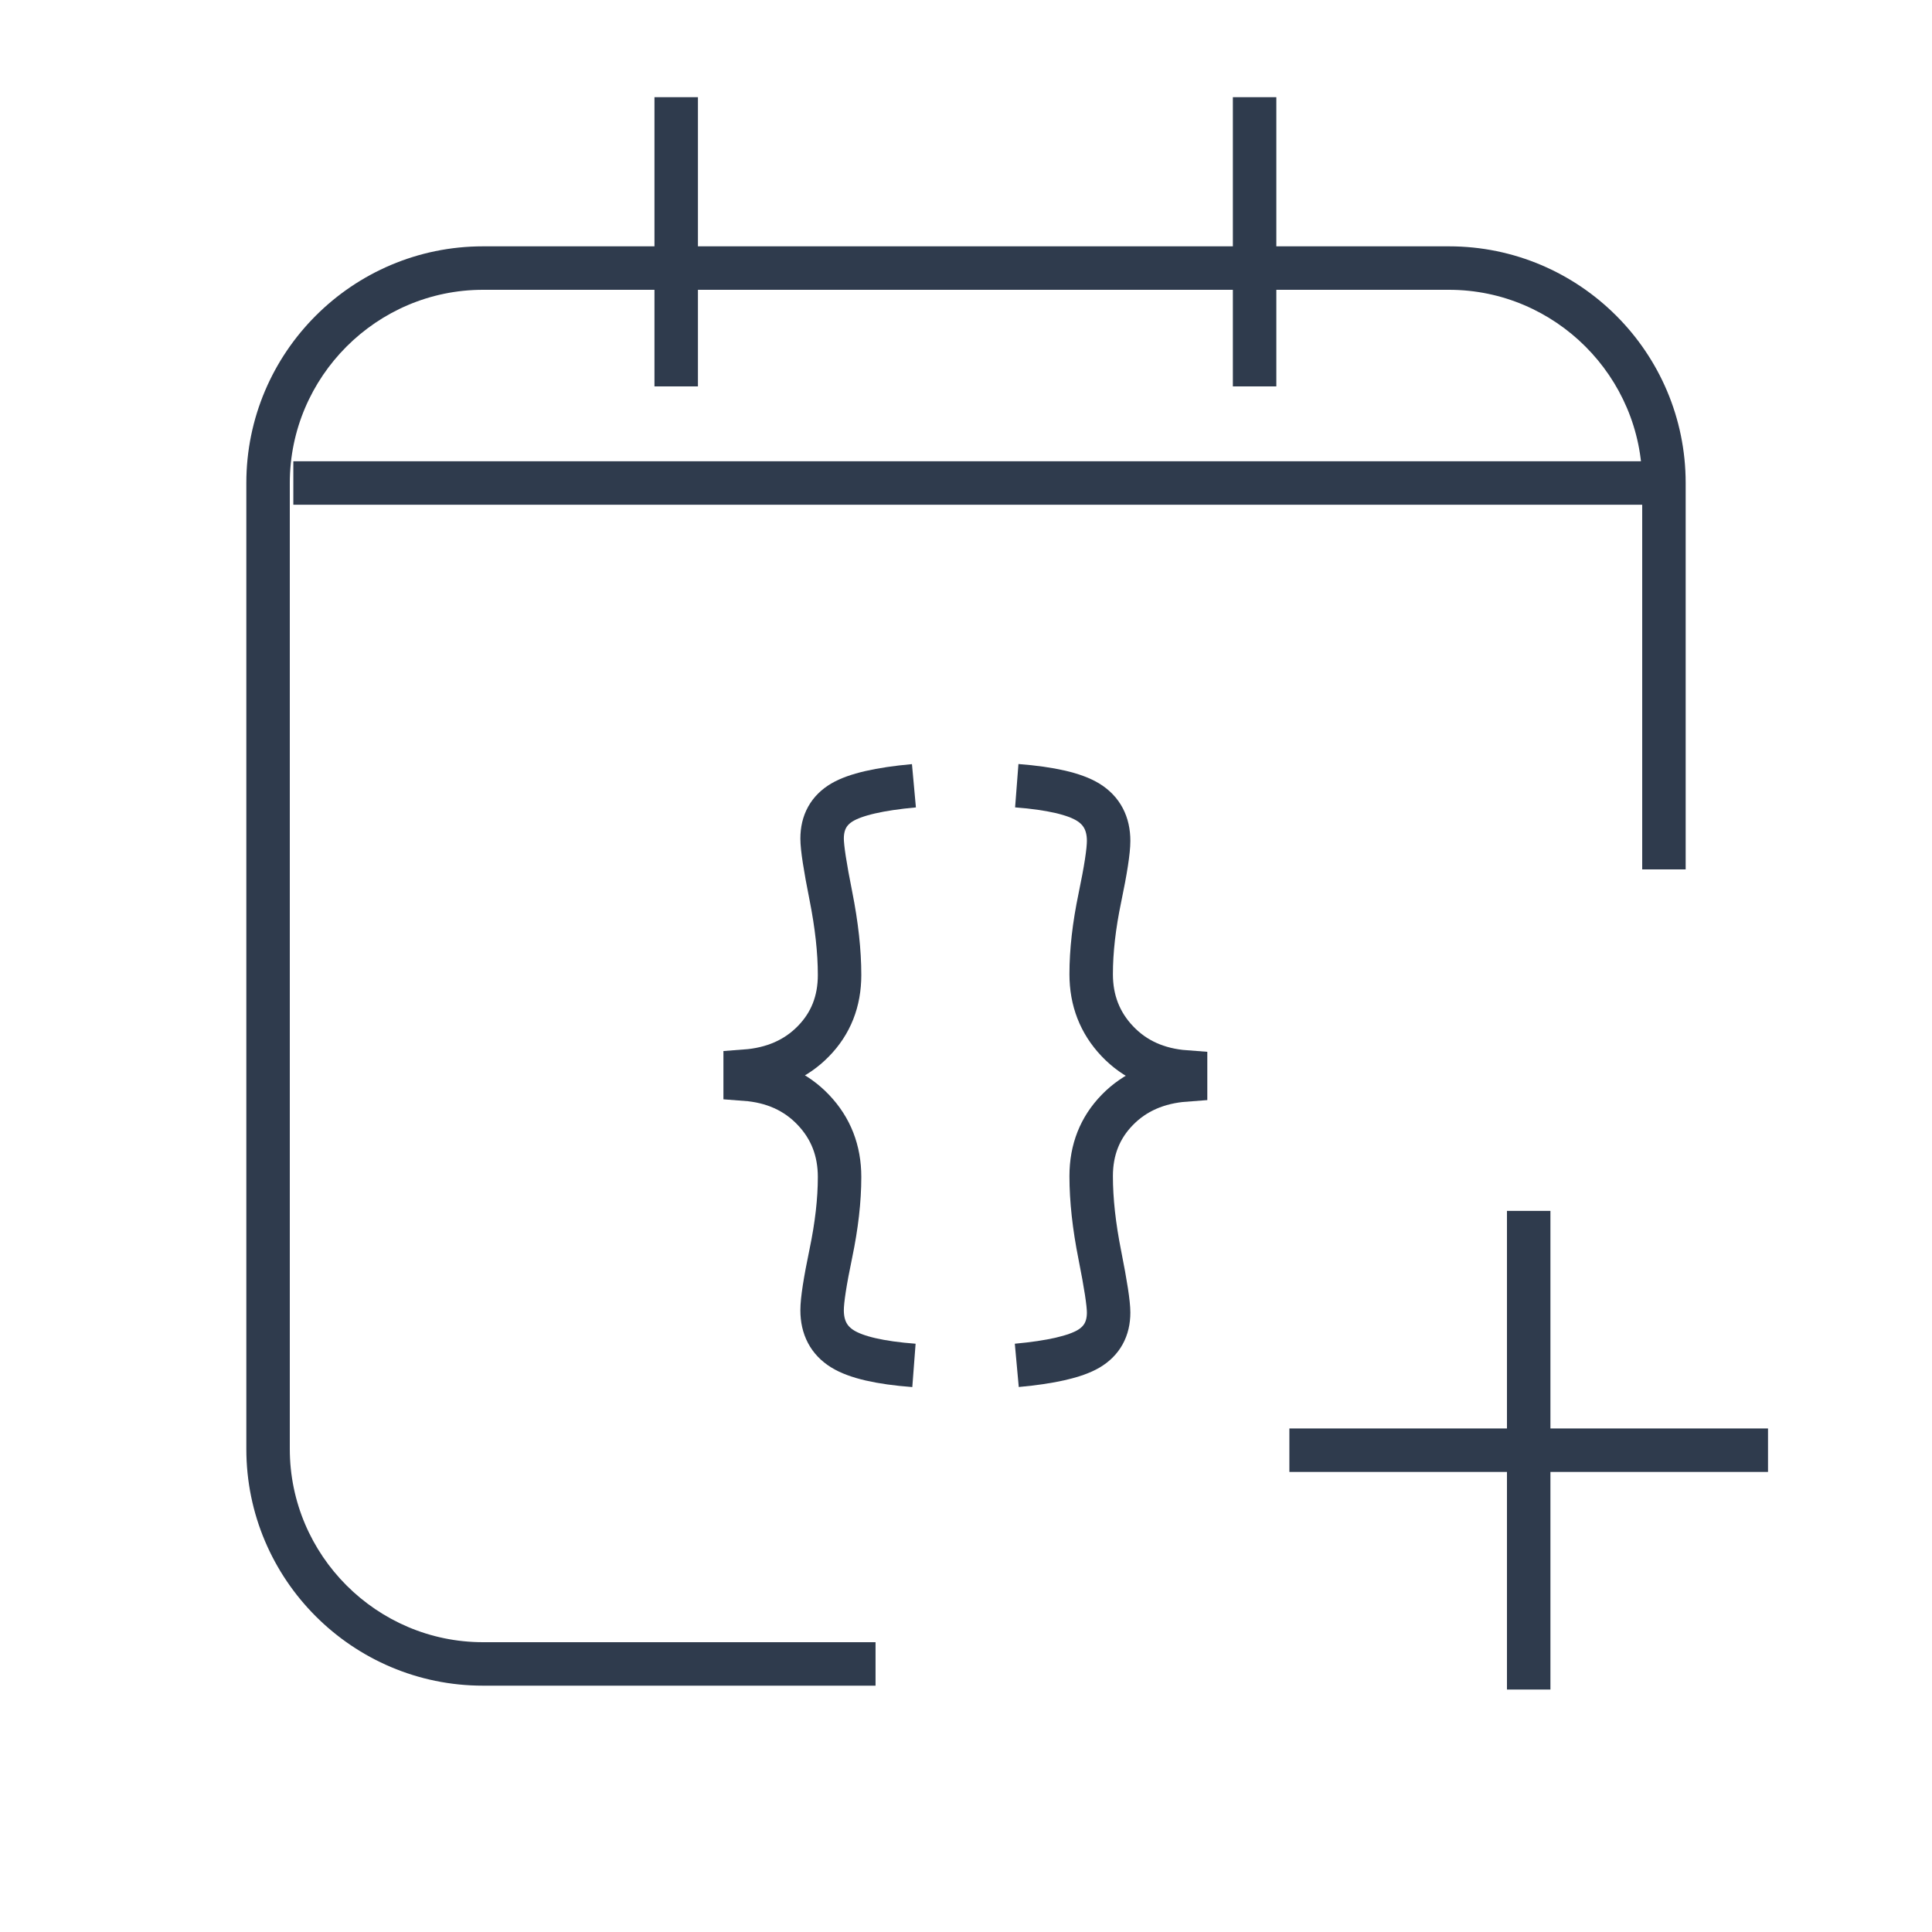 <?xml version="1.0" encoding="utf-8"?>
<!-- Generator: Adobe Illustrator 16.0.0, SVG Export Plug-In . SVG Version: 6.00 Build 0)  -->
<!DOCTYPE svg PUBLIC "-//W3C//DTD SVG 1.1//EN" "http://www.w3.org/Graphics/SVG/1.1/DTD/svg11.dtd">
<svg version="1.1" id="Layer_1" xmlns="http://www.w3.org/2000/svg" xmlns:xlink="http://www.w3.org/1999/xlink" x="0px" y="0px"
	 width="100px" height="100px" viewBox="0 0 100 100" enable-background="new 0 0 100 100" xml:space="preserve">
<path fill="#2F3B4D" d="M25,85c-5.5,0-10-4.5-10-10V25c0-5.5,4.5-10,10-10h50c5.5,0,10,4.5,10,10v20h2.25V25
	c0-6.755-5.495-12.25-12.25-12.25H25c-6.755,0-12.25,5.495-12.25,12.25v50c0,6.755,5.495,12.25,12.25,12.25h20.318V85H25z"/>
<g>
	<path fill="none" stroke="#2F3B4D" stroke-width="2.25" stroke-miterlimit="10" d="M15.183,25h70"/>
	<path fill="none" stroke="#2F3B4D" stroke-width="2.25" stroke-miterlimit="10" d="M35,5.03V20"/>
	<path fill="none" stroke="#2F3B4D" stroke-width="2.25" stroke-miterlimit="10" d="M64.938,5.03V20"/>
	<path fill="none" stroke="#2F3B4D" stroke-width="2.25" stroke-miterlimit="10" d="M79.125,62.675V87.45"/>
	<path fill="none" stroke="#2F3B4D" stroke-width="2.25" stroke-miterlimit="10" d="M91.512,75.062H66.738"/>
</g>
<path fill="none" stroke="#2F3B4D" stroke-width="2.25" d="M47.305,40.671c-1.786,0.163-3.024,0.45-3.715,0.857
	c-0.692,0.409-1.038,1.035-1.038,1.878c0,0.463,0.151,1.448,0.453,2.959c0.301,1.511,0.451,2.878,0.451,4.102
	c0,1.361-0.451,2.504-1.355,3.428c-0.904,0.926-2.082,1.443-3.532,1.551v0.41c1.45,0.108,2.627,0.64,3.532,1.593
	c0.904,0.95,1.355,2.108,1.355,3.47c0,1.198-0.15,2.518-0.451,3.959c-0.301,1.439-0.453,2.421-0.453,2.938
	c0,0.898,0.352,1.564,1.055,2c0.703,0.437,1.936,0.723,3.699,0.857"/>
<path fill="none" stroke="#2F3B4D" stroke-width="2.25" d="M52.629,70.671c1.786-0.163,3.023-0.45,3.715-0.856
	c0.692-0.41,1.038-1.035,1.038-1.879c0-0.463-0.151-1.446-0.452-2.959c-0.302-1.511-0.451-2.877-0.451-4.102
	c0-1.361,0.451-2.503,1.354-3.428c0.903-0.926,2.082-1.443,3.532-1.551v-0.41c-1.45-0.108-2.627-0.639-3.532-1.592
	c-0.903-0.951-1.354-2.109-1.354-3.471c0-1.198,0.149-2.517,0.451-3.959c0.301-1.441,0.452-2.421,0.452-2.939
	c0-0.898-0.353-1.564-1.055-2c-0.703-0.435-1.937-0.721-3.699-0.857"/>
</svg>
